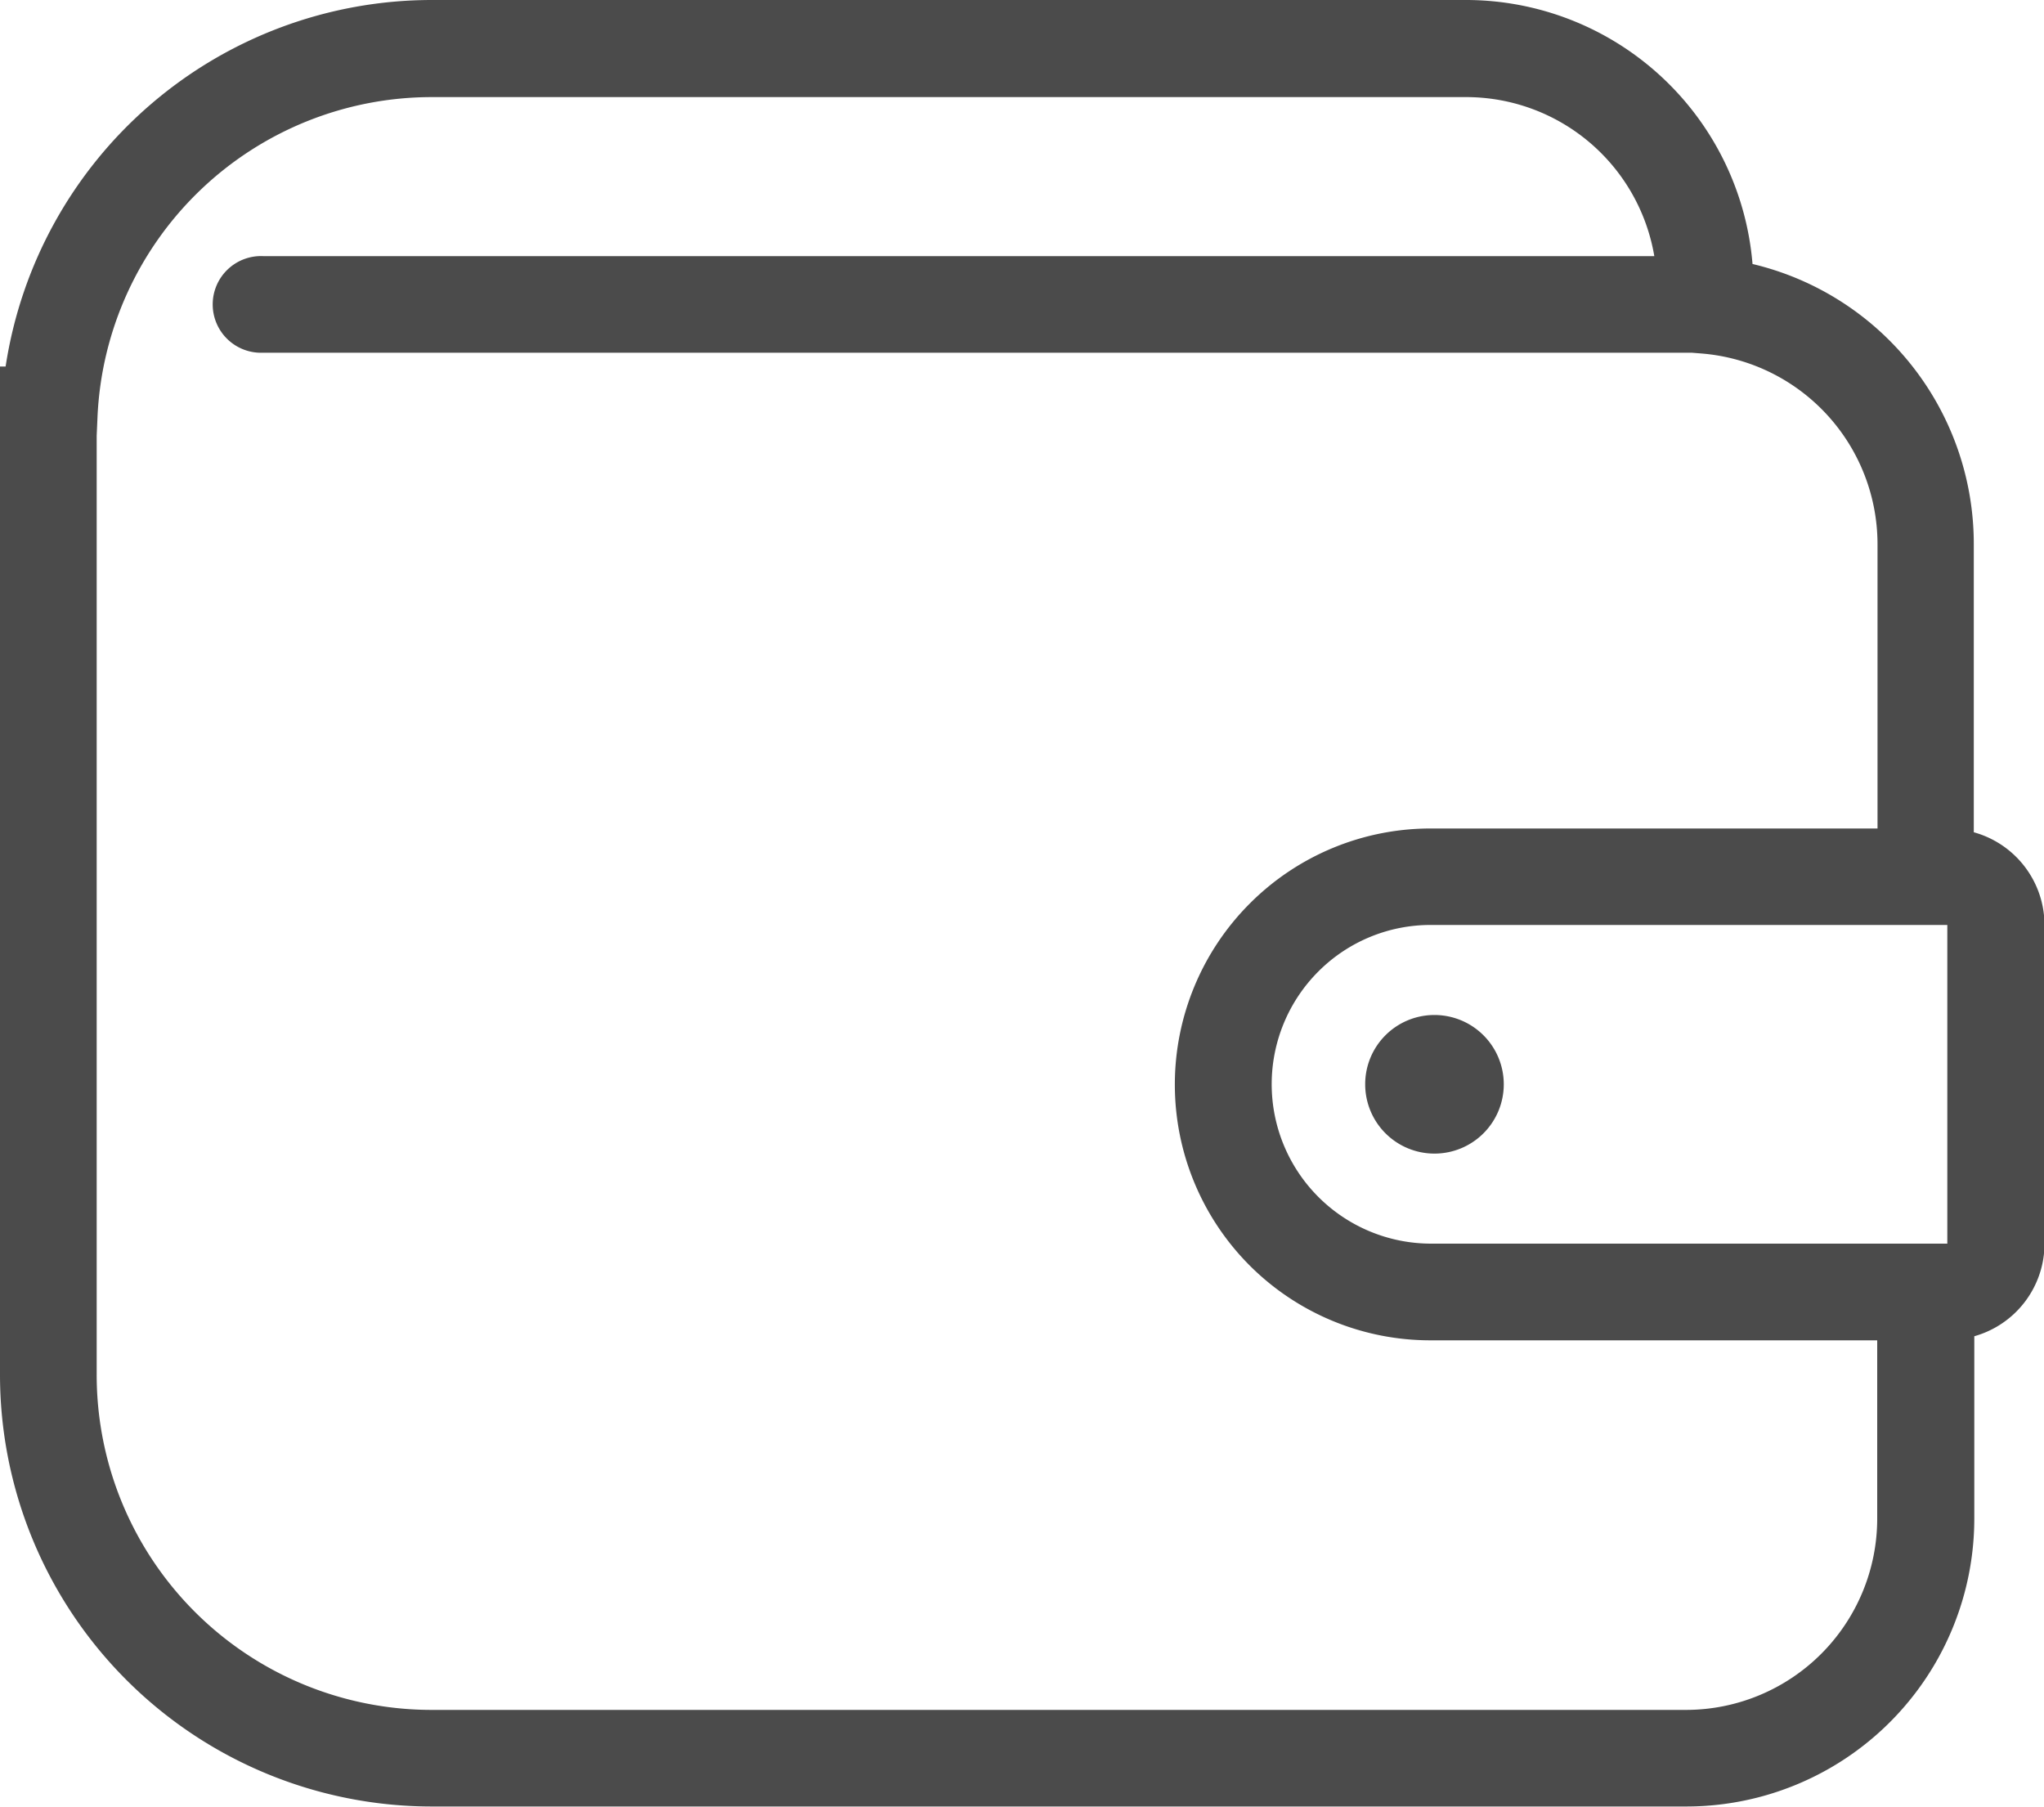 <svg id="シンプルな財布の線画アイコン" xmlns="http://www.w3.org/2000/svg" width="20" height="17.676" viewBox="0 0 20 17.676">
  <path id="Path_8854" data-name="Path 8854" d="M19.313,37.893V35.07a2.815,2.815,0,0,0-2.165-2.737,2.815,2.815,0,0,0-2.8-2.583H4.225a4.22,4.22,0,0,0-4.17,3.586H0V43.2a4.225,4.225,0,0,0,4.225,4.225H16.5a2.818,2.818,0,0,0,2.818-2.818V42.824a.942.942,0,0,0,.687-.9V38.8A.943.943,0,0,0,19.313,37.893Zm-.945,6.714A1.872,1.872,0,0,1,16.5,46.48H4.225A3.278,3.278,0,0,1,.946,43.2V34.013l.008-.183A3.275,3.275,0,0,1,4.225,30.7h10.12a1.868,1.868,0,0,1,1.842,1.556H2.576a.473.473,0,1,0,0,.945H16.553l.1.008a1.873,1.873,0,0,1,1.718,1.864v2.783H14a2.5,2.5,0,0,0-1.771.734h0a2.506,2.506,0,0,0,0,3.543h0A2.5,2.5,0,0,0,14,42.864h4.368v1.744Zm.686-2.689H14a1.56,1.56,0,0,1-1.1-2.663l0,0,0,0h0A1.55,1.55,0,0,1,14,38.8h5.054Z" transform="translate(0 -29.75)" fill="#4b4b4b"/>
  <path id="Path_8855" data-name="Path 8855" d="M341.969,284.663a.678.678,0,1,0,.678-.678A.677.677,0,0,0,341.969,284.663Z" transform="translate(-328.611 -274.054)" fill="#4b4b4b"/>
</svg>
